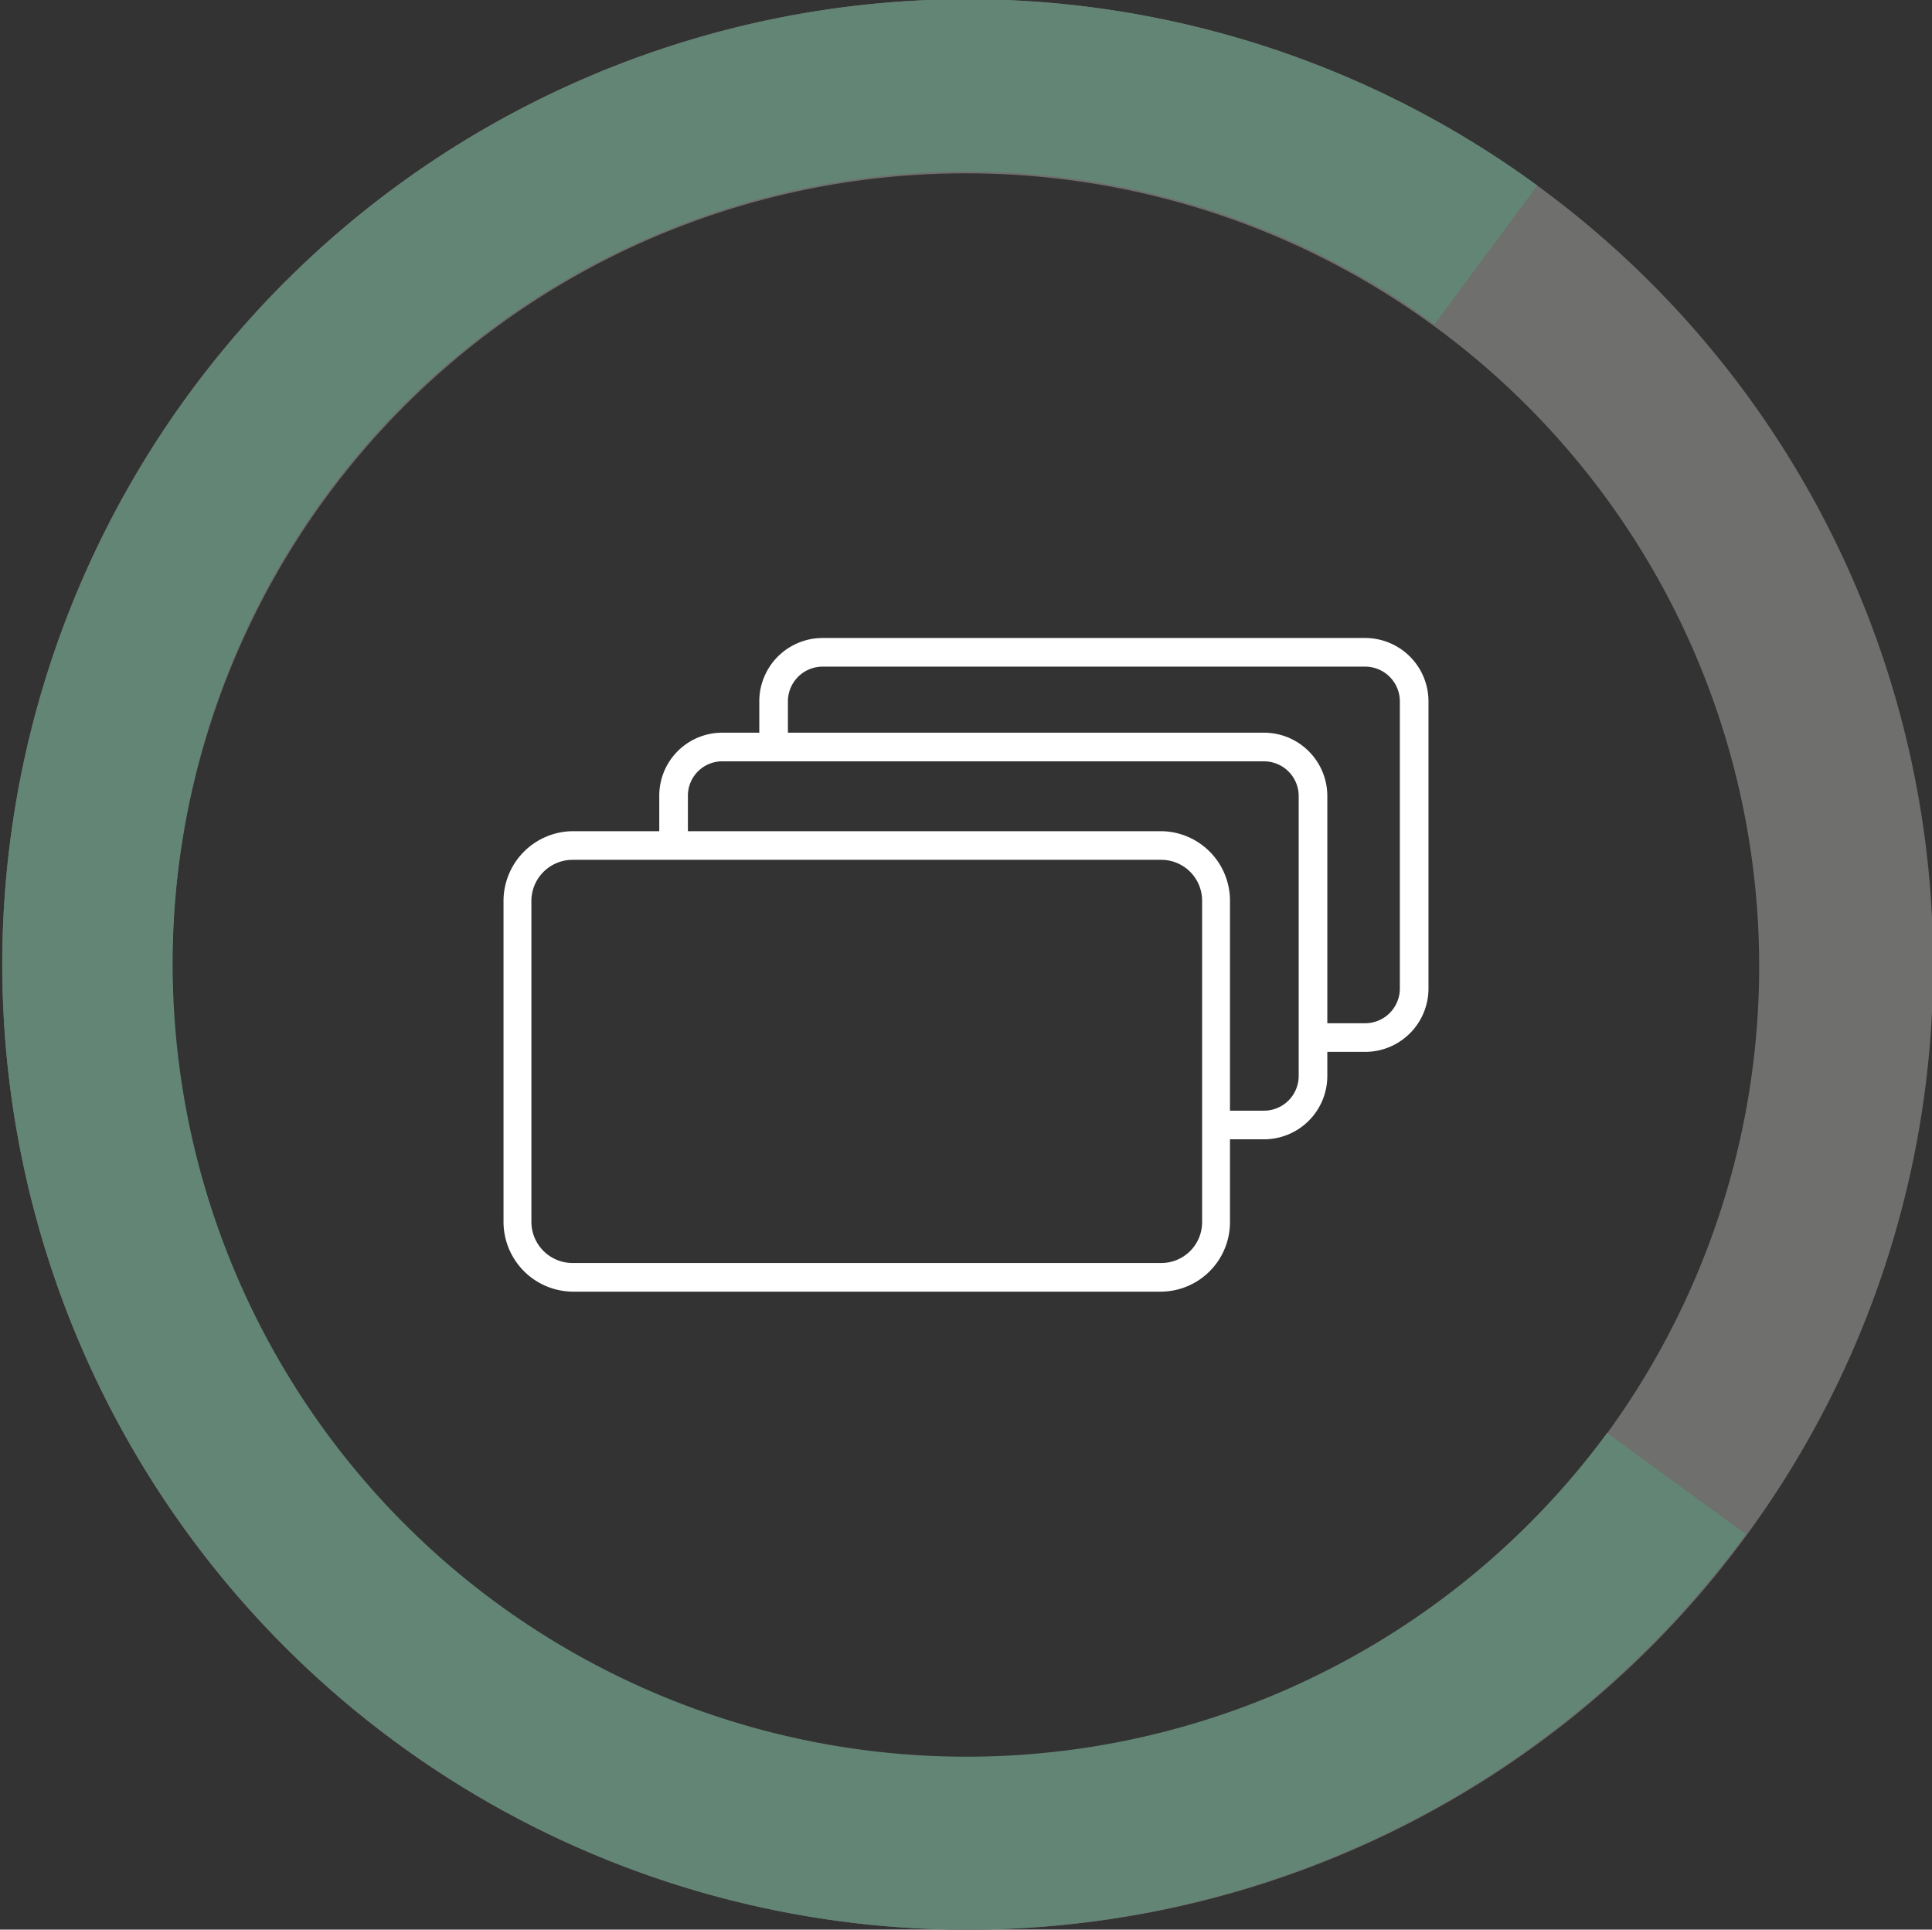 <svg xmlns="http://www.w3.org/2000/svg" viewBox="0 0 50.61 50.54"><rect x="0" y="0" width="50.61" height="50.54" fill="#333333" stroke="none"/><defs><style>.cls-1{fill:#fff;}.cls-2{fill:#6f6f6e;}.cls-3{fill:#638576;}</style></defs><g id="Capa_2" data-name="Capa 2"><g id="Capa_3" data-name="Capa 3"><path class="cls-1" d="M30.42,33.83H15A1.83,1.83,0,0,1,13.19,32V23.59A1.83,1.83,0,0,1,15,21.77h15.4a1.82,1.82,0,0,1,1.82,1.82V32A1.82,1.82,0,0,1,30.42,33.83ZM15,22.52a1.08,1.08,0,0,0-1.08,1.07V32A1.08,1.08,0,0,0,15,33.08h15.4A1.07,1.07,0,0,0,31.49,32V23.59a1.07,1.07,0,0,0-1.07-1.07Z"/><path class="cls-1" d="M33.11,29.84H31.87v-.75h1.24a.91.91,0,0,0,.91-.91V20.85a.91.91,0,0,0-.91-.91H18.92a.9.9,0,0,0-.9.91v1.29h-.75V20.85a1.65,1.65,0,0,1,1.65-1.66H33.11a1.66,1.66,0,0,1,1.66,1.66v7.33A1.66,1.66,0,0,1,33.11,29.84Z"/><path class="cls-1" d="M35.76,27.55H34.4V26.8h1.36a.91.91,0,0,0,.91-.91V18.37a.91.91,0,0,0-.91-.91H21.55a.91.91,0,0,0-.91.91v1.2h-.75v-1.2a1.66,1.66,0,0,1,1.66-1.66H35.76a1.66,1.66,0,0,1,1.66,1.66v7.52A1.66,1.66,0,0,1,35.76,27.55Z"/><path class="cls-2" d="M25.27,50.54a25.28,25.28,0,1,1,15-45.68,25.27,25.27,0,0,1-15,45.68Zm.06-46a20.78,20.78,0,1,0,16.77,33h0a20.77,20.77,0,0,0-16.77-33Z"/><path class="cls-3" d="M25.27,50.54a25.28,25.28,0,1,1,15-45.68L37.58,8.49A20.84,20.84,0,0,0,8.51,13a20.77,20.77,0,0,0,4.52,29A20.84,20.84,0,0,0,42.1,37.53l3.63,2.65A25.28,25.28,0,0,1,25.27,50.54Z"/></g></g></svg>